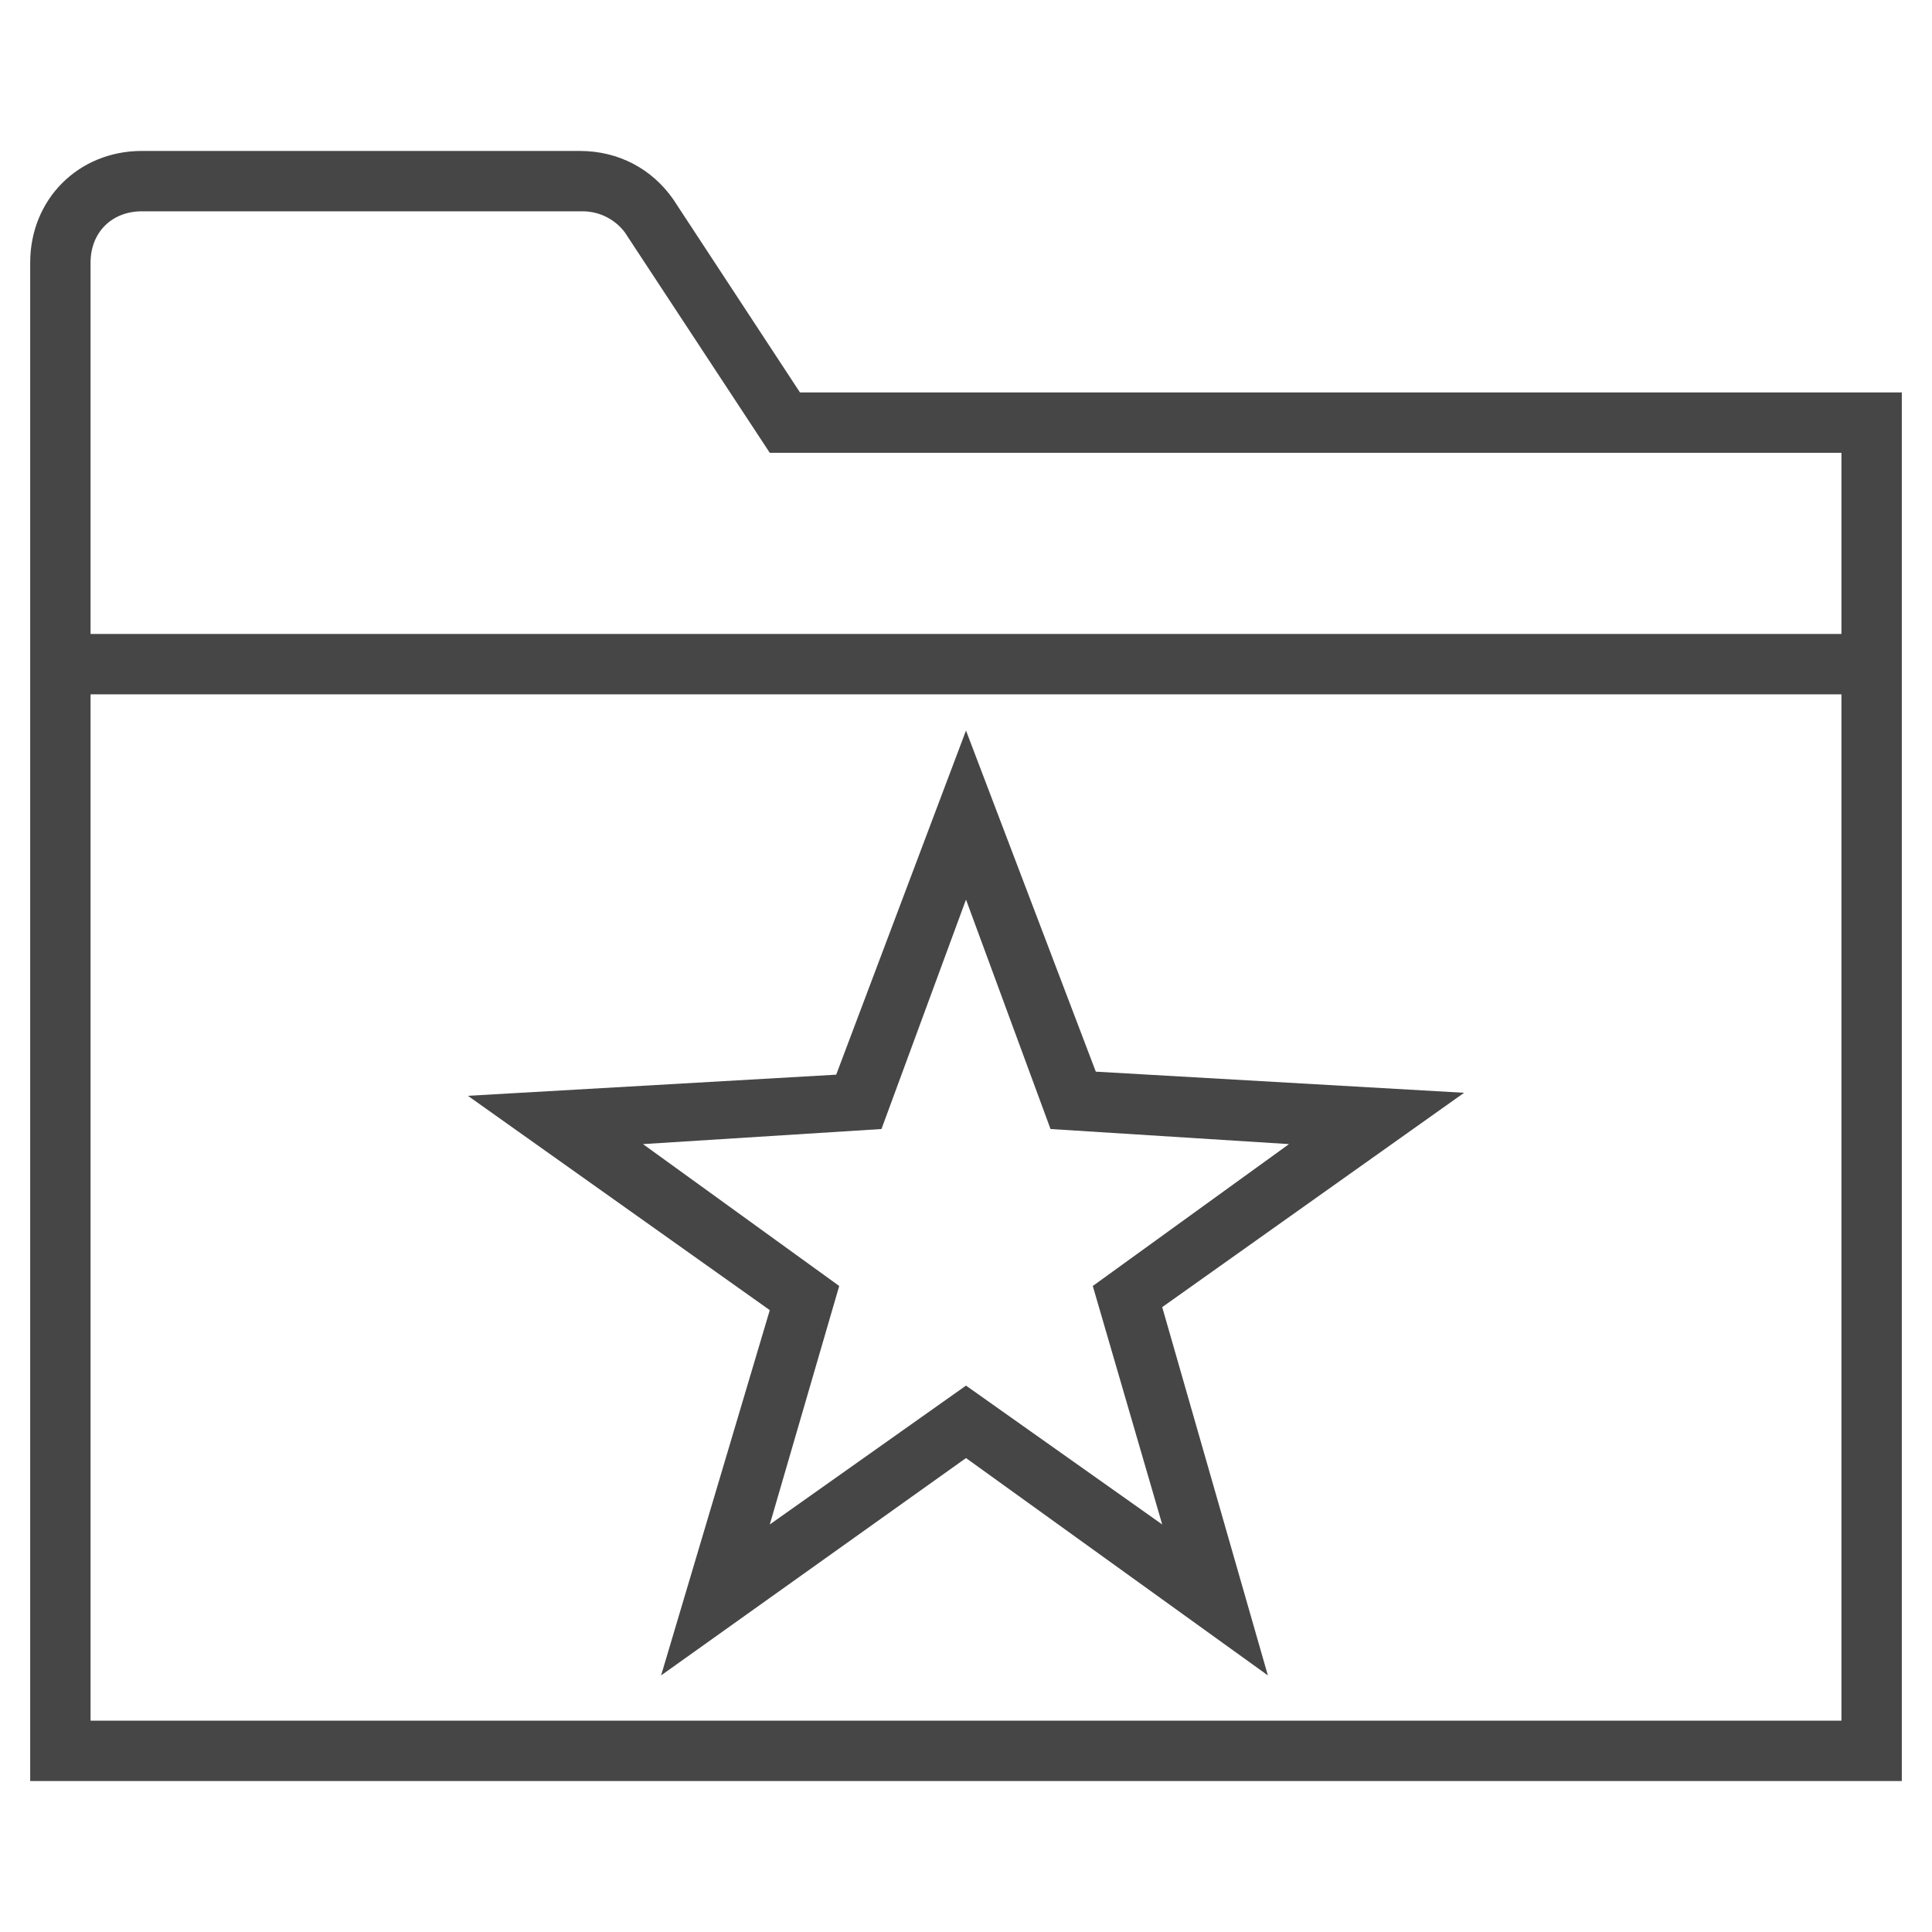<svg version="1.1" id="Layer_1" xmlns="http://www.w3.org/2000/svg" xmlns:xlink="http://www.w3.org/1999/xlink" x="0px" y="0px"
	 viewBox="0 0 64 64" enable-background="new 0 0 64 64" xml:space="preserve">
<path class="aw-theme-iconHomeOutline" fill="#464646" d="M26.5,13l-4.2-6.4c-0.7-1-1.8-1.6-3.1-1.6H4.7C2.6,5,1,6.6,1,8.7V59h62V13H26.5z M3,8.7C3,7.7,3.7,7,4.7,7
	h14.6c0.6,0,1.1,0.3,1.4,0.7l4.8,7.3H61v6H3V8.7z M61,57H3V23h58V57z"/>
<path class="aw-theme-iconHomeOutline" fill="#464646" d="M42,55.5l-10-7.2l-10.1,7.2l3.6-12.1l-10-7.1l12.2-0.7L32,24.2l4.3,11.3l12.2,0.7l-10,7.1L42,55.5z
	 M21.3,37.9l6.5,4.7l-2.3,7.9l6.5-4.6l6.5,4.6l-2.3-7.9l6.5-4.7l-7.9-0.5L32,29.8l-2.8,7.6L21.3,37.9z"/>
</svg>
